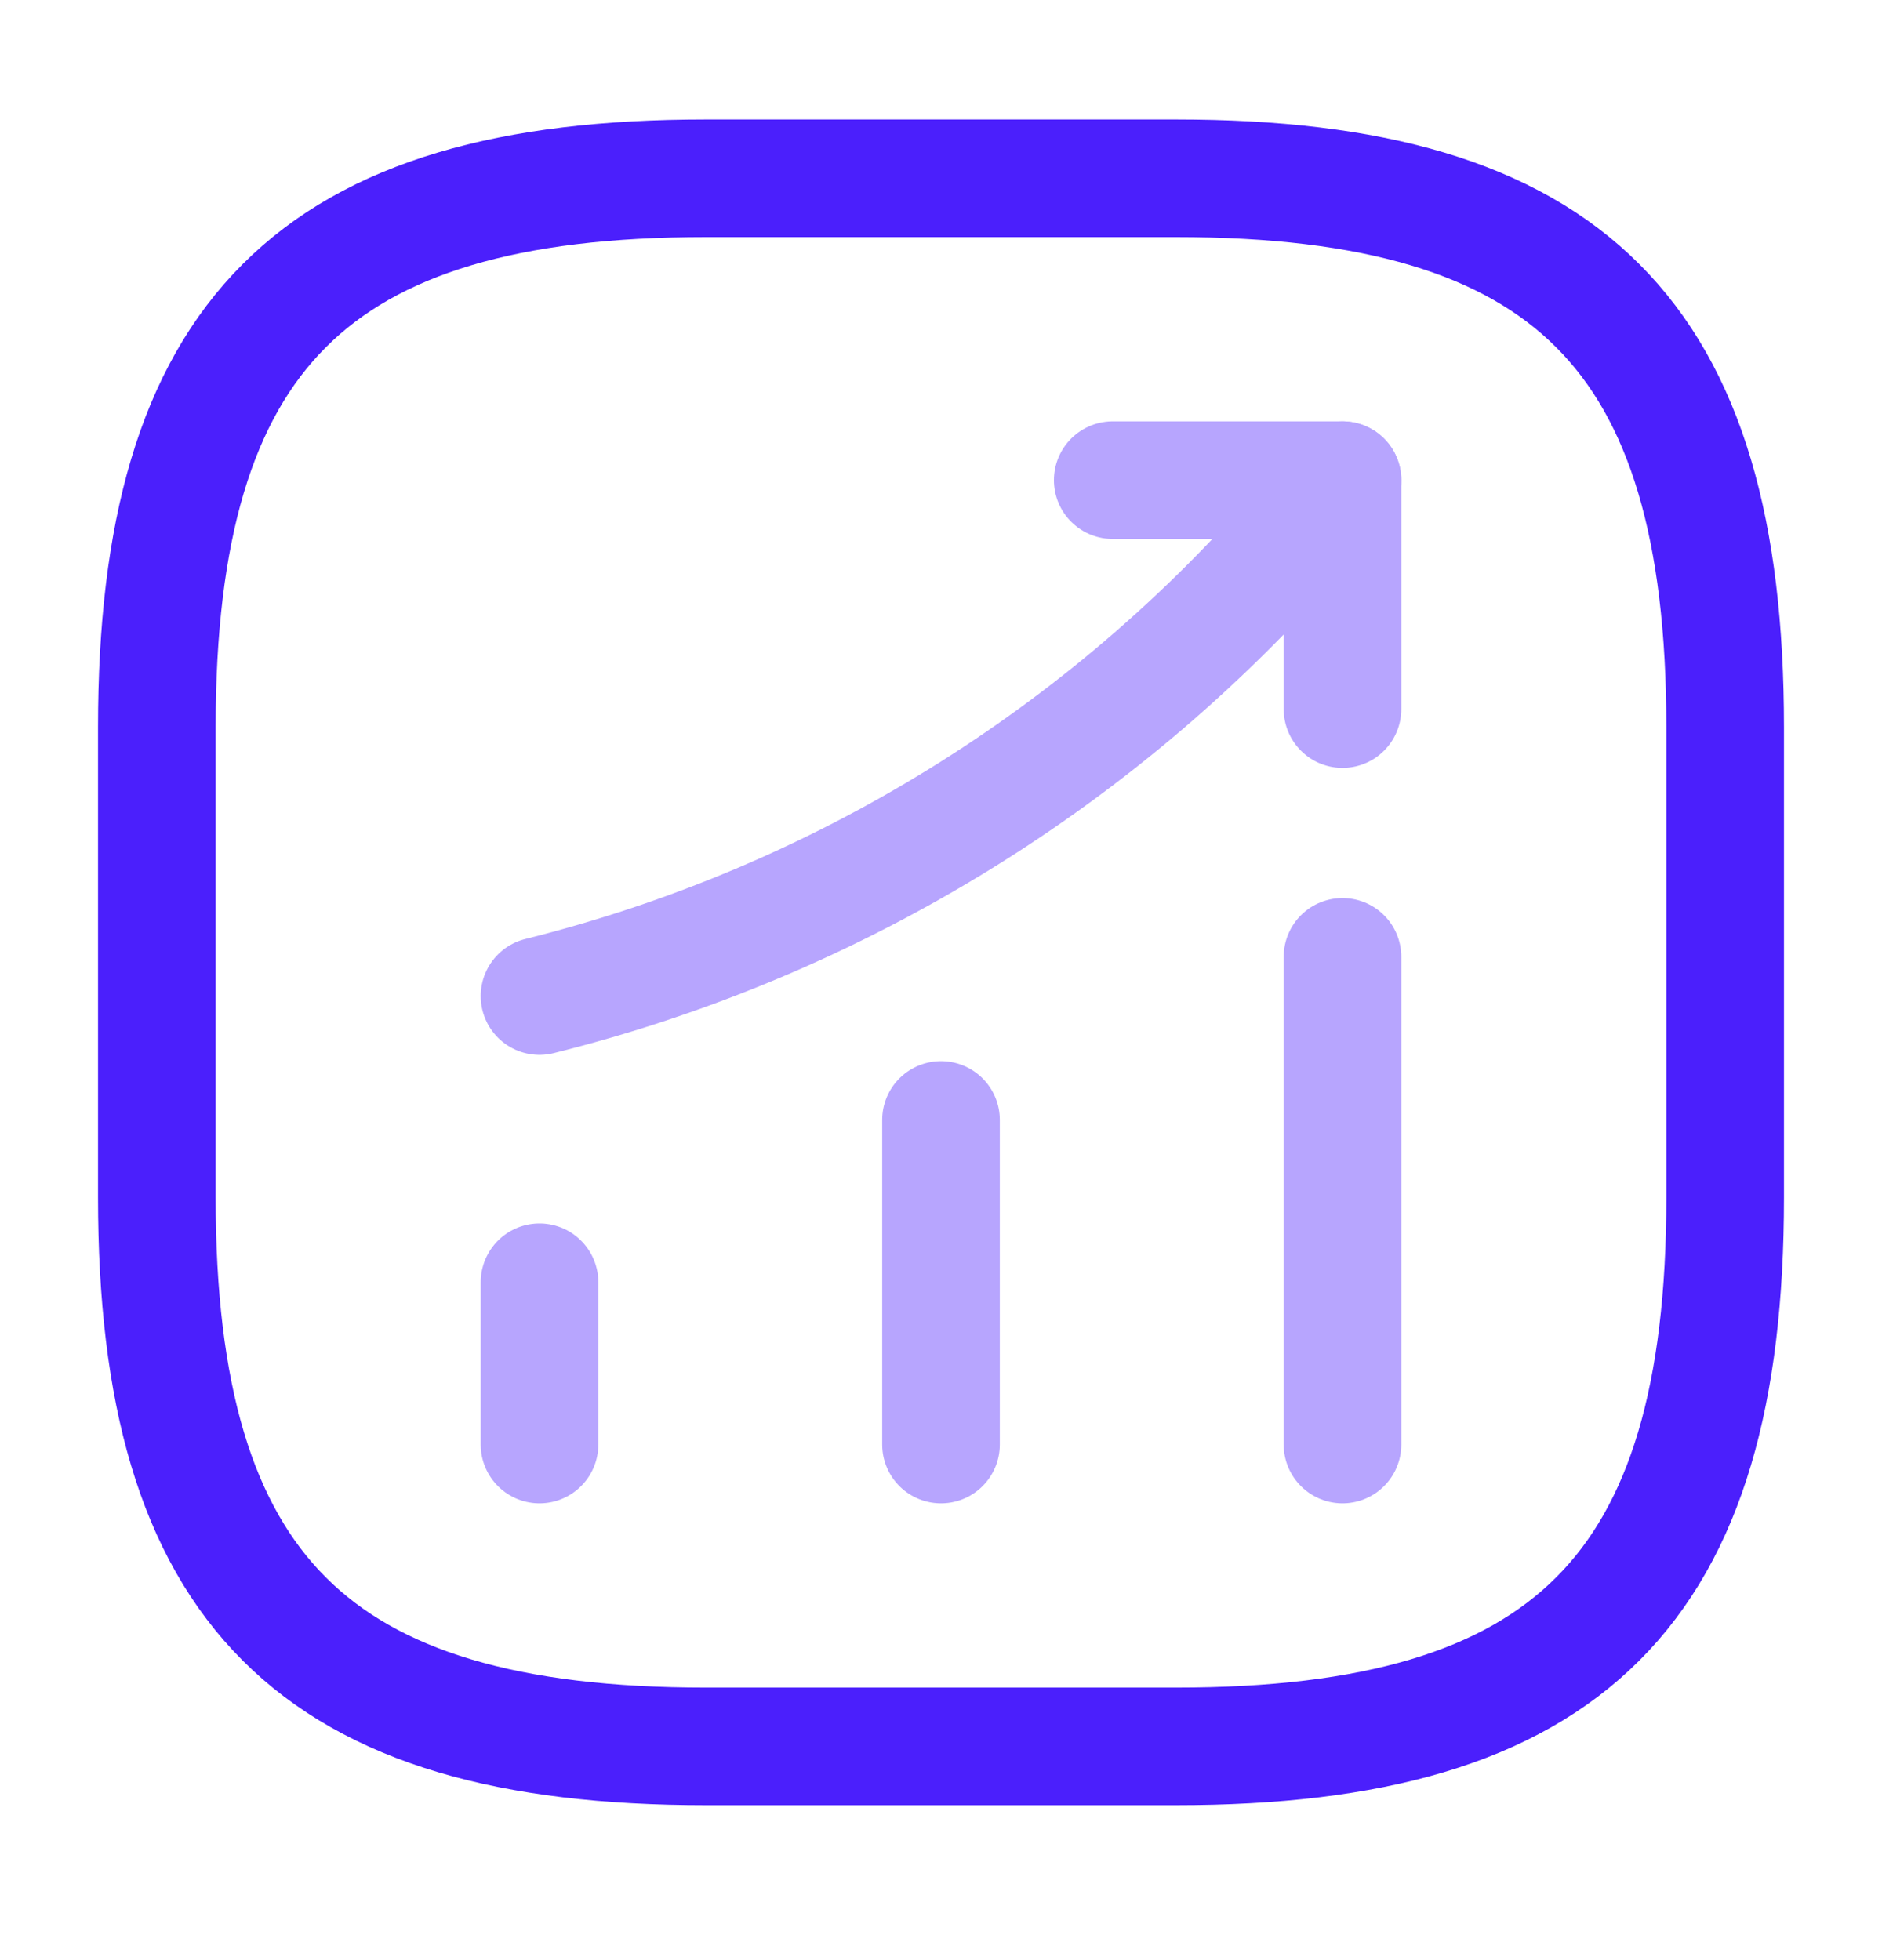 <svg width="24" height="25" viewBox="0 0 24 25" fill="none" xmlns="http://www.w3.org/2000/svg">
<path opacity="0.4" d="M6.88 18.424V16.354" stroke="#4B1FFC" stroke-width="1.5" stroke-linecap="round"/>
<path opacity="0.4" d="M12 18.424V14.284" stroke="#4B1FFC" stroke-width="1.5" stroke-linecap="round"/>
<path opacity="0.4" d="M17.12 18.424V12.204" stroke="#4B1FFC" stroke-width="1.5" stroke-linecap="round"/>
<g opacity="0.4">
<path d="M17.12 6.124L16.66 6.664C14.11 9.644 10.69 11.754 6.88 12.704" stroke="#4B1FFC" stroke-width="1.5" stroke-linecap="round"/>
<path d="M14.19 6.124H17.12V9.044" stroke="#4B1FFC" stroke-width="1.5" stroke-linecap="round" stroke-linejoin="round"/>
</g>
<path d="M9 22.274H15C20 22.274 22 20.274 22 15.274V9.274C22 4.274 20 2.274 15 2.274H9C4 2.274 2 4.274 2 9.274V15.274C2 20.274 4 22.274 9 22.274Z" stroke="#4B1FFC" stroke-width="1.5" stroke-linecap="round" stroke-linejoin="round"/>
</svg>
